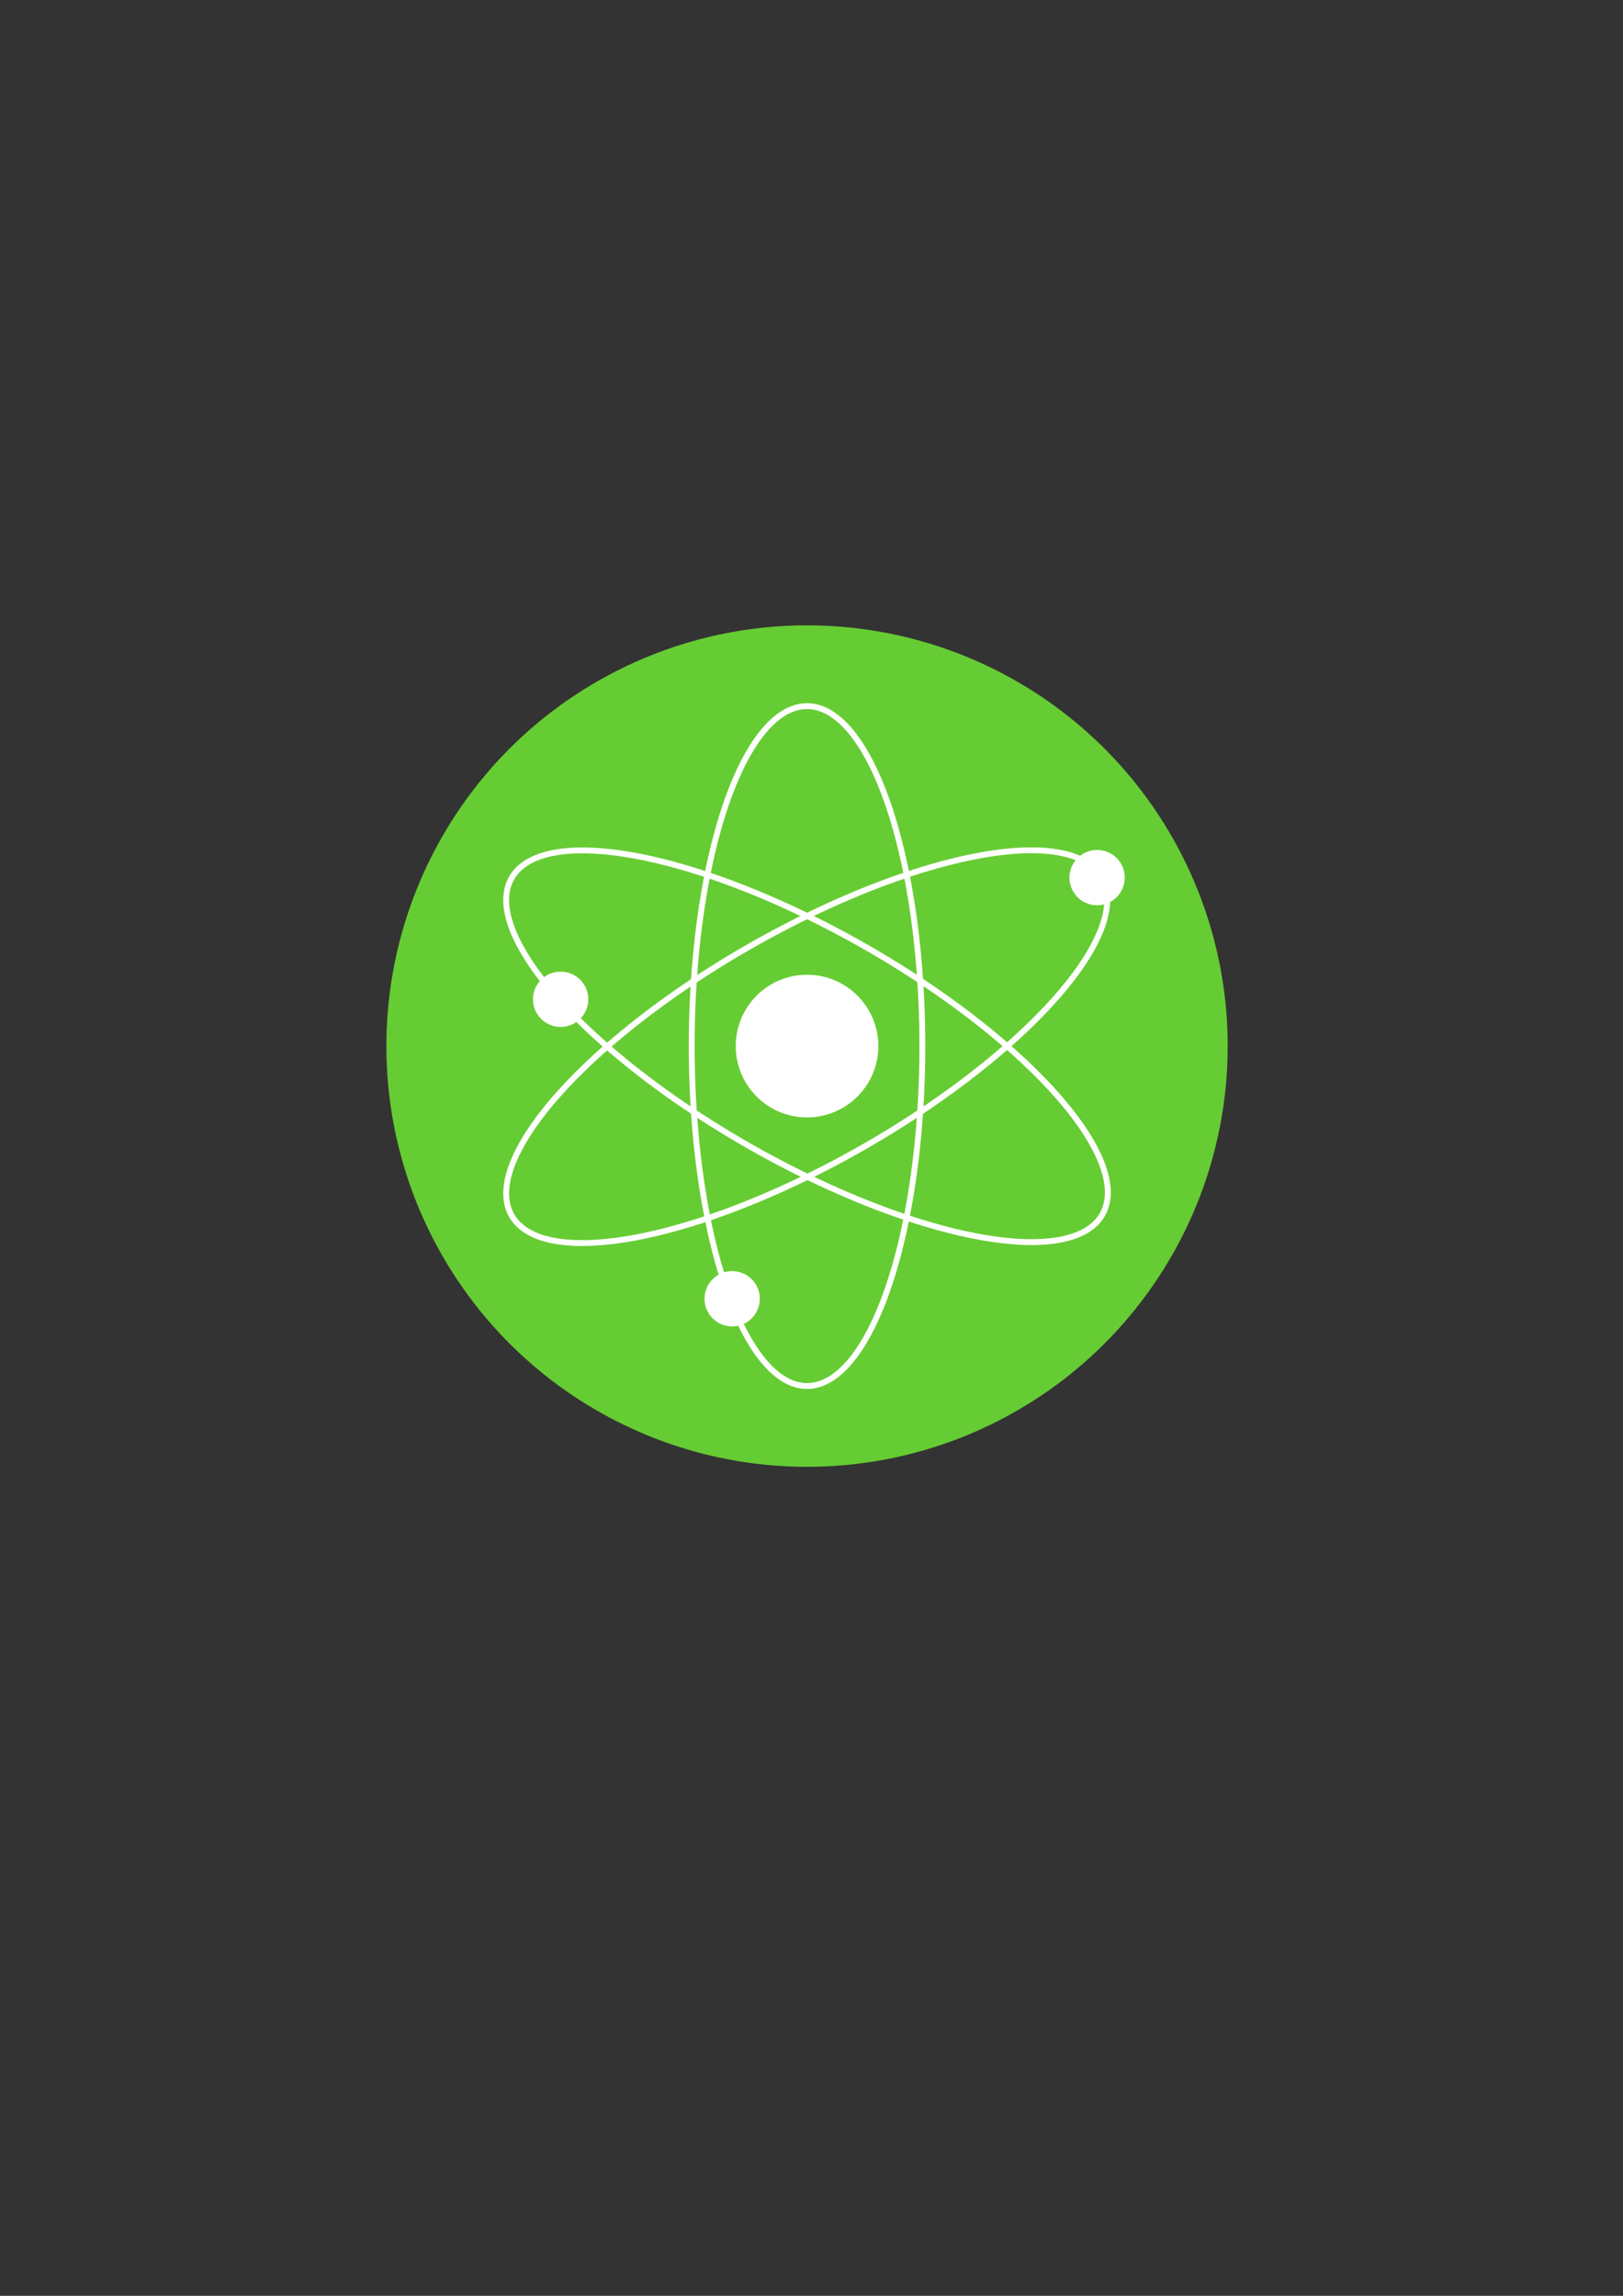 <?xml version="1.0" encoding="UTF-8" standalone="no"?>
<!-- Created with Inkscape (http://www.inkscape.org/) -->

<svg
   xmlns:dc="http://purl.org/dc/elements/1.1/"
   xmlns:cc="http://creativecommons.org/ns#"
   xmlns:rdf="http://www.w3.org/1999/02/22-rdf-syntax-ns#"
   xmlns:svg="http://www.w3.org/2000/svg"
   xmlns="http://www.w3.org/2000/svg"
   xmlns:sodipodi="http://sodipodi.sourceforge.net/DTD/sodipodi-0.dtd"
   xmlns:inkscape="http://www.inkscape.org/namespaces/inkscape"
   width="210mm"
   height="297mm"
   viewBox="0 0 744.094 1052.362"
   id="svg2"
   version="1.1"
   inkscape:version="0.91 r13725"
   sodipodi:docname="div litbang.svg">
  <rect x="0" y="0" width="744.094" height="1052.362" fill="#333333" stroke="none"/>
  <defs
     id="defs4" />
  <sodipodi:namedview
     id="base"
     pagecolor="#ffffff"
     bordercolor="#666666"
     borderopacity="1.0"
     inkscape:pageopacity="0.0"
     inkscape:pageshadow="2"
     inkscape:zoom="0.69931048"
     inkscape:cx="160.30366"
     inkscape:cy="501.77142"
     inkscape:document-units="px"
     inkscape:current-layer="layer1"
     showgrid="false"
     inkscape:window-width="1366"
     inkscape:window-height="705"
     inkscape:window-x="0"
     inkscape:window-y="0"
     inkscape:window-maximized="1" />
  <g
     inkscape:label="Layer 1"
     inkscape:groupmode="layer"
     id="layer1">
    <circle
       style="fill:#66cc33;fill-opacity:1"
       id="path3336"
       cx="370"
       cy="-479.505"
       r="192.857"
       transform="scale(1,-1)" />
    <ellipse
       transform="scale(1,-1)"
       cy="-479.505"
       cx="370"
       id="circle3338"
       style="fill:none;fill-opacity:1;stroke:#ffffff;stroke-width:2.687;stroke-miterlimit:4;stroke-dasharray:none;stroke-opacity:1"
       rx="52.875"
       ry="155.834" />
    <ellipse
       ry="155.834"
       rx="52.875"
       style="fill:none;fill-opacity:1;stroke:#ffffff;stroke-width:2.687;stroke-miterlimit:4;stroke-dasharray:none;stroke-opacity:1"
       id="ellipse4163"
       cx="-233.579"
       cy="-558.808"
       transform="matrix(0.495,-0.869,-0.869,-0.495,0,0)" />
    <ellipse
       transform="matrix(-0.497,-0.868,-0.868,0.497,0,0)"
       cy="-82.55"
       cx="-600.009"
       id="ellipse4165"
       style="fill:none;fill-opacity:1;stroke:#ffffff;stroke-width:2.687;stroke-miterlimit:4;stroke-dasharray:none;stroke-opacity:1"
       rx="52.875"
       ry="155.834" />
    <circle
       transform="scale(1,-1)"
       r="32.699"
       cy="-479.505"
       cx="370"
       id="circle4167"
       style="fill:#ffffff;fill-opacity:1" />
    <circle
       style="fill:#ffffff;fill-opacity:1"
       id="circle4169"
       cx="502.988"
       cy="-402.286"
       r="12.68"
       transform="scale(1,-1)" />
    <circle
       transform="scale(1,-1)"
       r="12.68"
       cy="-595.333"
       cx="335.68"
       id="circle4171"
       style="fill:#ffffff;fill-opacity:1" />
    <circle
       style="fill:#ffffff;fill-opacity:1"
       id="circle4173"
       cx="257.032"
       cy="-458.055"
       r="12.68"
       transform="scale(1,-1)" />
  </g>
</svg>
